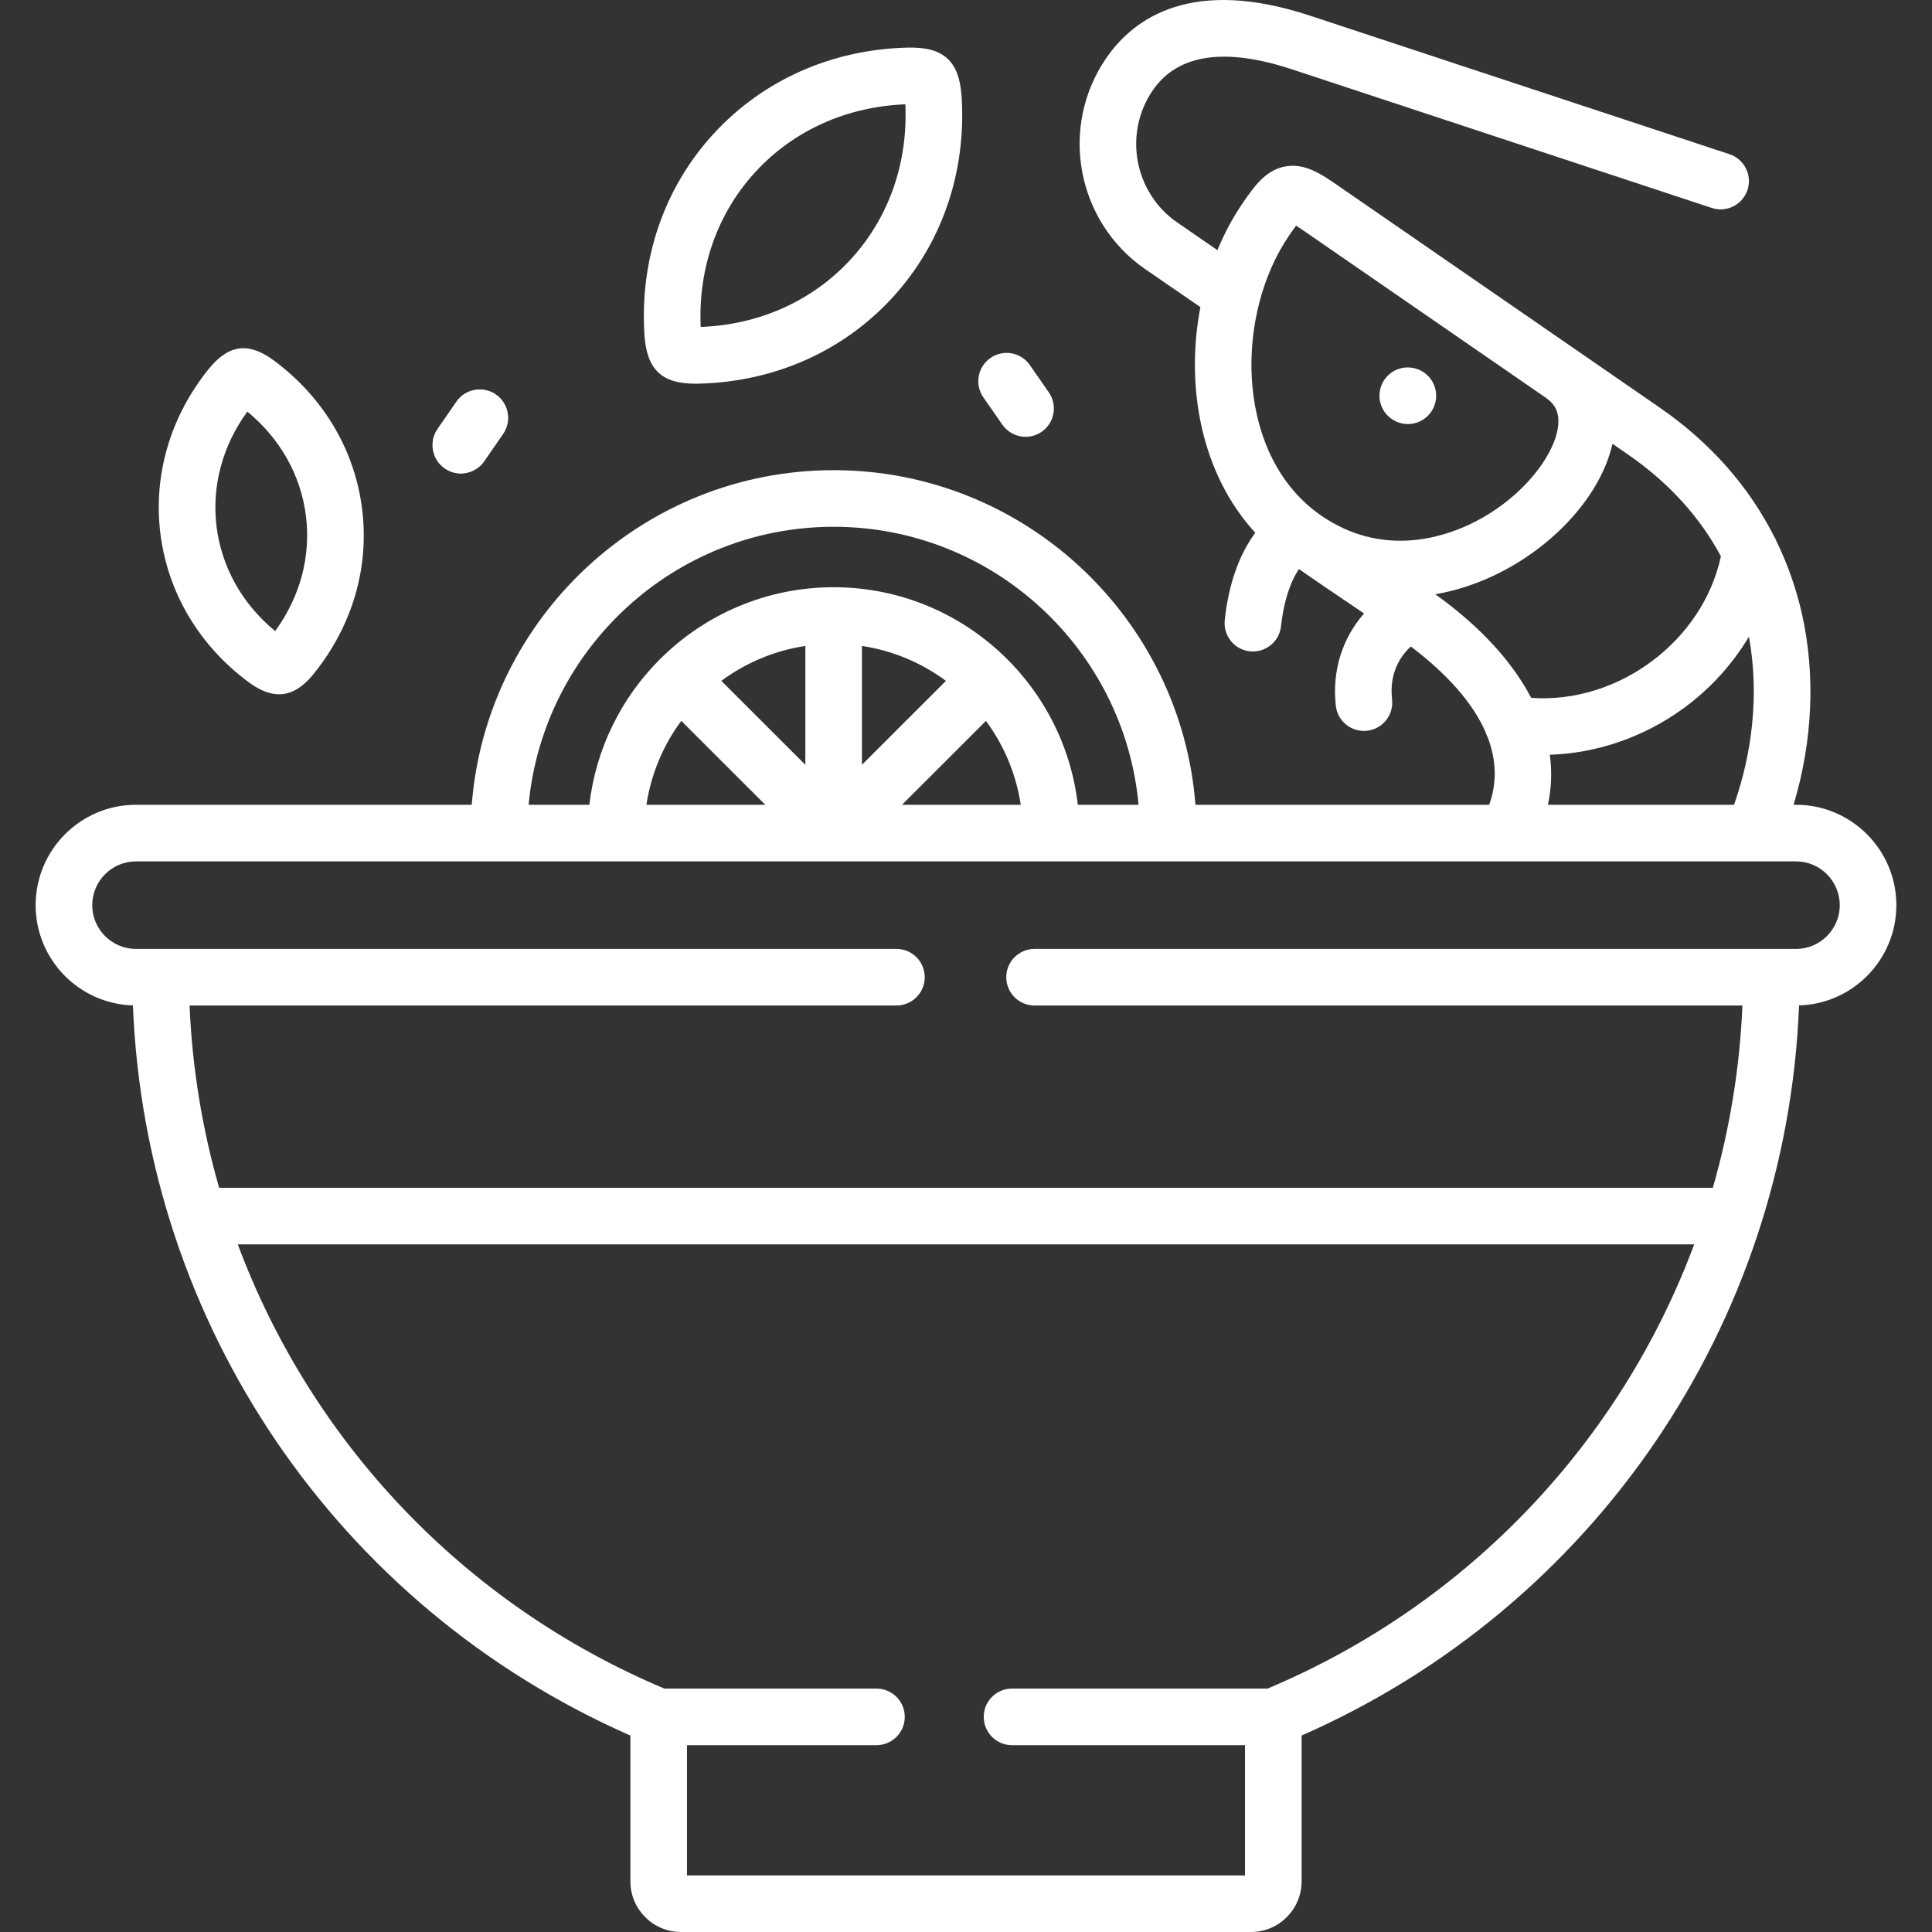 <?xml version="1.0"?>
<svg xmlns="http://www.w3.org/2000/svg" xmlns:xlink="http://www.w3.org/1999/xlink" xmlns:svgjs="http://svgjs.com/svgjs" version="1.1" width="48" height="48" x="0" y="0" viewBox="0 0 512 512" style="enable-background:new 0 0 512 512" xml:space="preserve"><rect x="0" y="0" width="512" height="512" fill="#333333" stroke="none"/><g><g xmlns="http://www.w3.org/2000/svg"><g><path d="m122.133 125.461c-1.47 0-2.955-.431-4.257-1.33-3.408-2.355-4.261-7.026-1.907-10.434l4.998-7.233c2.354-3.407 7.026-4.26 10.433-1.907 3.408 2.355 4.261 7.026 1.907 10.434l-4.998 7.233c-1.455 2.107-3.796 3.237-6.176 3.237z" fill="#ffffff" data-original="#000000" style=""/></g><g><path d="m373.102 97.378h-.059c-4.142 0-7.47 3.358-7.47 7.5s3.388 7.5 7.529 7.5c4.142 0 7.5-3.358 7.5-7.5s-3.358-7.5-7.5-7.5z" fill="#ffffff" data-original="#000000" style=""/><path d="m475.975 213.278h-.662c5.052-16.781 5.871-34.409 2.211-50.63-1.502-6.658-3.739-13.01-6.644-19.016-.158-.407-.347-.8-.572-1.172-6.785-13.503-17.053-25.178-30.38-34.374l-21.756-15.024c-.001-.001-.002-.001-.002-.001l-.001-.001-63.707-43.952c-4.238-2.928-8.621-5.957-13.859-4.995-5.232.959-8.259 5.341-11.191 9.584-2.667 3.868-4.925 8.111-6.783 12.59l-10.647-7.326c-11.429-7.907-14.318-23.65-6.449-35.079 6.61-9.555 19.055-11.395 36.992-5.466l111.105 36.691c3.931 1.298 8.174-.836 9.473-4.769s-.836-8.174-4.769-9.473l-111.103-36.693c-31.149-10.295-46.575.394-54.043 11.188-12.557 18.24-7.954 43.331 10.276 55.945l14.654 10.084c-4.042 21.021.178 44.183 14.553 59.801-4.294 5.758-7.1 13.692-8.1 23.173-.435 4.119 2.552 7.811 6.671 8.245.268.028.533.042.796.042 3.788 0 7.043-2.862 7.449-6.713.663-6.283 2.362-11.58 4.748-15.124 5.059 3.514 9.11 6.251 12.739 8.703 1.554 1.05 3.043 2.057 4.52 3.062-5.784 6.567-8.527 15.245-7.486 24.464.433 3.83 3.678 6.659 7.443 6.659.281 0 .565-.016.851-.048 4.116-.465 7.076-4.178 6.611-8.294-.783-6.937 2.131-11.393 4.965-14.027 9.85 7.434 16.506 15.104 19.81 22.681.148.511.349 1.002.599 1.466 2.303 6.064 2.447 12.054.361 17.798h-77.841c-3.839-49.539-45.375-88.674-95.881-88.674-50.492 0-92.04 39.136-95.906 88.674h-88.995c-14.657 0-26.58 11.937-26.58 26.611 0 14.39 11.495 26.138 25.784 26.561 3.338 84.511 54.286 159.407 131.832 193.488v38.654c0 7.394 6.015 13.41 13.409 13.41h151.06c7.394 0 13.409-6.015 13.409-13.41v-38.654c77.546-34.081 128.494-108.976 131.832-193.488 14.289-.423 25.784-12.171 25.784-26.561 0-14.673-11.923-26.61-26.58-26.61zm-16.446 0h-49.31c.942-4.369 1.106-8.809.503-13.261 12.372-.393 24.77-4.603 35.221-12.158 7.184-5.193 13.136-11.76 17.54-19.125 2.848 15.566.736 31.294-3.954 44.544zm-109.45-76.674c-.61-.421-1.197-.865-1.775-1.317-.117-.098-.24-.187-.362-.277-20.616-16.501-20.531-51.986-6.185-72.794.33-.478 1.044-1.512 1.721-2.416.951.606 1.983 1.319 2.462 1.65l63.711 43.955c2.539 1.753 3.558 3.949 3.302 7.12-.631 7.821-9.565 19.841-23.425 26.418-7.982 3.787-23.72 8.519-39.449-2.339zm31.081 21.452c-.269-.196-.524-.378-.788-.569 5.221-.897 10.453-2.557 15.587-4.993 16.08-7.631 28.412-21.547 31.355-34.893l4.095 2.828c11.379 7.851 19.347 17.116 24.65 26.999-4.854 22.563-27.284 39.162-50.279 37.512-4.917-9.408-13.188-18.564-24.62-26.884zm-160.235-18.453c42.229 0 77.014 32.419 80.813 73.675h-16.104c-3.733-32.406-31.321-57.656-64.709-57.656-17.841 0-34.025 7.207-45.808 18.855-.092.083-.187.161-.276.25-.088.088-.164.182-.247.273-9.989 10.1-16.696 23.439-18.408 38.279h-16.1c3.827-41.257 38.622-73.676 80.839-73.676zm40.362 51.443c4.74 6.417 7.982 14.001 9.223 22.232h-31.47zm-32.862 11.635v-31.497c8.245 1.242 15.837 4.5 22.261 9.252zm-37.268-22.253c6.427-4.749 14.021-8.005 22.268-9.245v31.498zm11.653 32.85h-31.5c1.243-8.237 4.491-15.825 9.239-22.246zm133.129 234.211h-67.738c-4.142 0-7.5 3.358-7.5 7.5s3.358 7.5 7.5 7.5h61.739v34.513h-147.88v-34.513h50.213c4.142 0 7.5-3.358 7.5-7.5s-3.358-7.5-7.5-7.5h-56.212c-53.351-22.47-93.584-65.503-113.042-117.718h385.962c-19.459 52.215-59.692 95.248-113.042 117.718zm140.036-196.019h-201.805c-4.142 0-7.5 3.358-7.5 7.5s3.358 7.5 7.5 7.5h187.593c-.705 16.593-3.38 32.784-7.84 48.302h-395.846c-4.46-15.518-7.135-31.709-7.84-48.302h187.329c4.142 0 7.5-3.358 7.5-7.5s-3.358-7.5-7.5-7.5h-201.541c-6.386 0-11.581-5.196-11.581-11.582 0-6.403 5.195-11.611 11.581-11.611h96.194.004 343.751c6.386 0 11.581 5.209 11.581 11.611.001 6.387-5.194 11.582-11.58 11.582z" fill="#ffffff" data-original="#000000" style=""/><path d="m117.876 124.131c1.301.899 2.786 1.33 4.257 1.33 2.38 0 4.721-1.13 6.176-3.237l4.998-7.233c2.354-3.408 1.501-8.079-1.907-10.434-3.407-2.353-8.079-1.5-10.433 1.907l-4.998 7.233c-2.354 3.408-1.5 8.079 1.907 10.434z" fill="#ffffff" data-original="#000000" style=""/><path d="m170.781 88.698c.602 9.179 4.514 12.983 13.445 12.983.235 0 .476-.002.719-.008 20.099-.409 38.398-8.495 51.526-22.767 13.109-14.251 19.633-33.168 18.369-53.287-.619-9.443-4.737-13.208-14.176-13.004-20.105.443-38.4 8.539-51.514 22.796-13.109 14.251-19.633 33.168-18.371 53.266.001.007.002.014.002.021zm29.409-43.133c10.096-10.976 24.174-17.316 39.739-17.922.715 15.579-4.412 30.143-14.498 41.109-10.104 10.984-24.18 17.314-39.74 17.894-.709-15.569 4.418-30.121 14.499-41.081z" fill="#ffffff" data-original="#000000" style=""/><path d="m65.899 180.788c2.877 2.133 5.538 3.204 8.052 3.204 3.255 0 6.261-1.796 9.163-5.404 10.266-12.69 14.822-28.251 12.832-43.805-1.962-15.6-10.266-29.542-23.379-39.253-6.657-4.936-11.961-4.265-17.204 2.189-10.244 12.656-14.805 28.217-12.841 43.832 1.997 15.617 10.3 29.553 23.377 39.237zm-.351-71.715c8.685 7.143 14.166 16.854 15.518 27.598 1.37 10.711-1.517 21.479-8.147 30.575-8.662-7.128-14.143-16.841-15.517-27.582-1.352-10.747 1.536-21.523 8.146-30.591z" fill="#ffffff" data-original="#000000" style=""/><path d="m265.63 112.539c1.457 2.096 3.791 3.22 6.165 3.22 1.476 0 2.969-.435 4.274-1.342 3.401-2.364 4.242-7.037 1.877-10.438l-5.028-7.233c-2.363-3.4-7.036-4.243-10.438-1.877-3.401 2.364-4.241 7.037-1.877 10.438z" fill="#ffffff" data-original="#000000" style=""/></g></g></g></svg>
